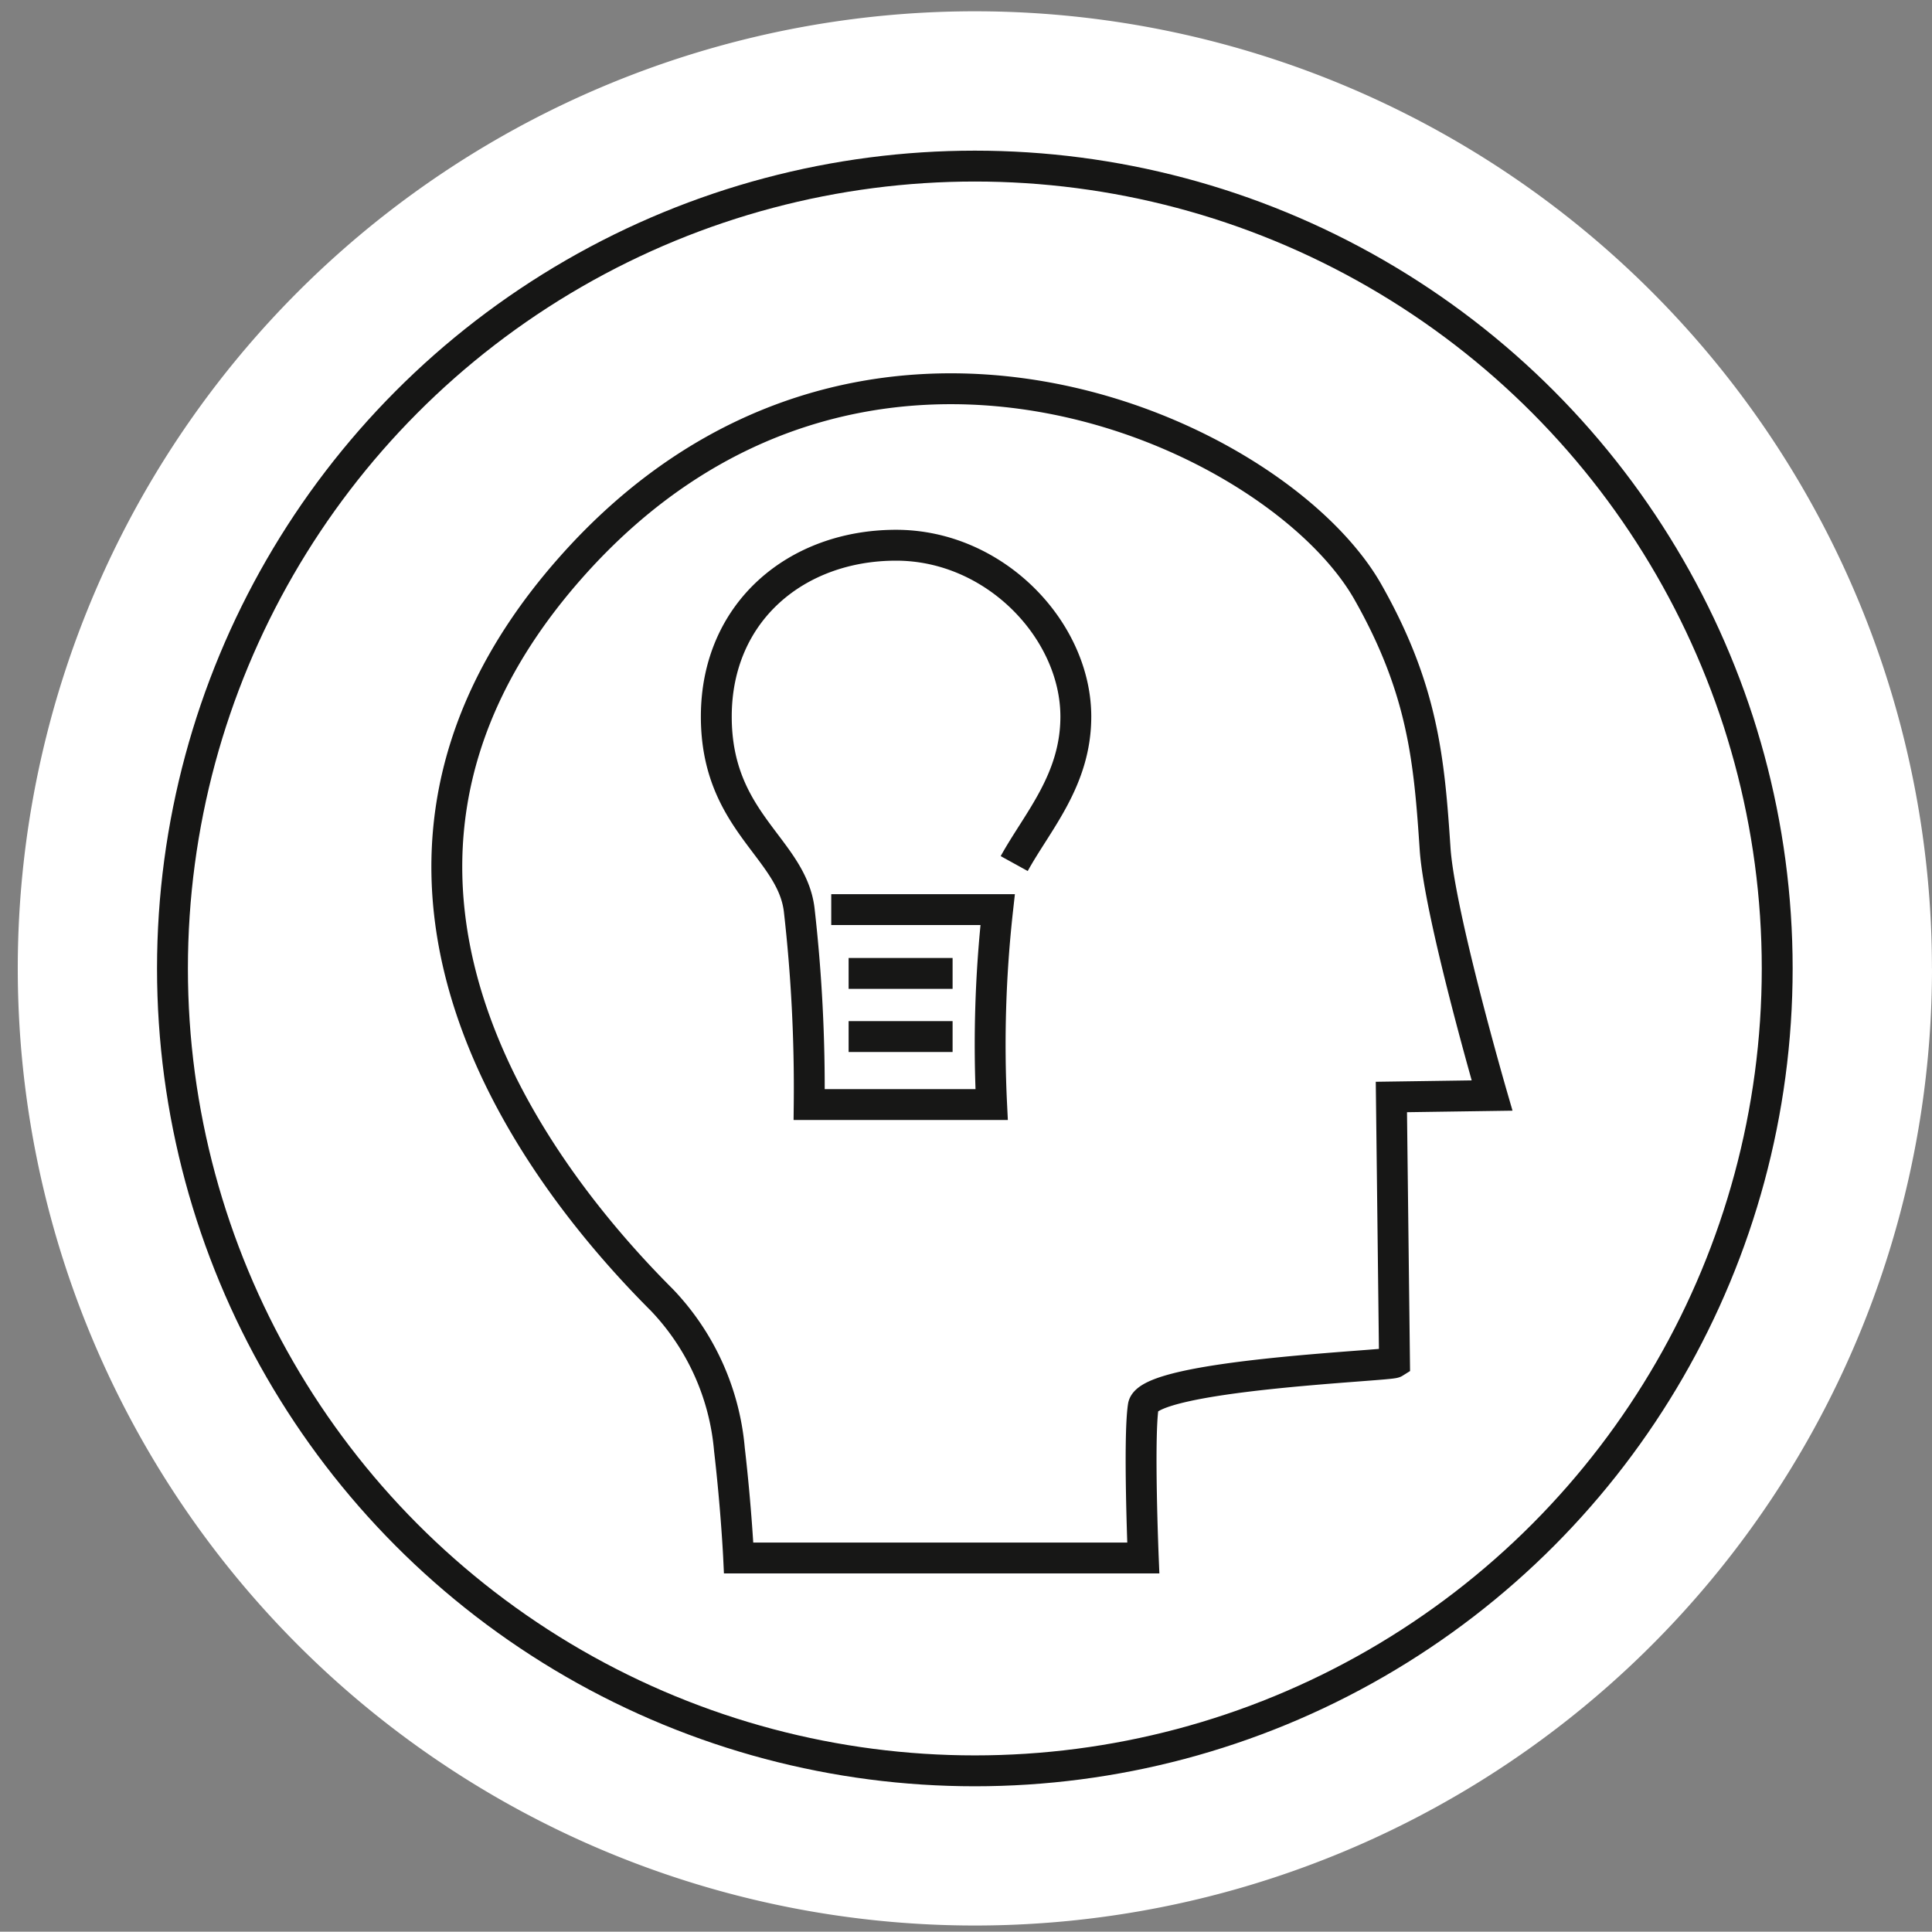 <svg xmlns="http://www.w3.org/2000/svg" xmlns:xlink="http://www.w3.org/1999/xlink" width="156.439" height="156.415" viewBox="0 0 156.439 156.415"><rect x="0" y="0" width="156.439" height="156.415" fill="#808080" stroke="none"/><defs><style>.a{fill:#fff;}.b,.c{fill:none;stroke-miterlimit:10;stroke-width:2.5px;}.b{stroke:#161615;}.c{stroke:#171716;}.d{opacity:0;fill:url(#a);}</style><linearGradient id="a" x1="0.792" y1="0.132" x2="0.382" y2="0.944" gradientUnits="objectBoundingBox"><stop offset="0" stop-color="#eac887"/><stop offset="1" stop-color="#744d14"/></linearGradient></defs><path class="a" d="M244.611,77.5A77.5,77.5,0,1,1,167.106,0a77.5,77.5,0,0,1,77.5,77.5" transform="translate(-88.172 0.914)"/><ellipse class="b" cx="64.97" cy="64.97" rx="64.97" ry="64.97" transform="translate(13.965 13.449)"/><path class="c" d="M185.454,95.663,185.2,74.158l8.152-.118S189.1,59.39,188.741,54.074c-.476-7.148-.969-12.908-5.434-20.792-7.412-13.091-41.334-28.5-64.724-1.8-22.567,25.759-.465,51.1,7.568,59.132A20.029,20.029,0,0,1,131.6,102.7c.564,4.865.747,8.786.747,8.786h32.764s-.4-9.677,0-12.288C165.509,96.654,185.032,95.928,185.454,95.663Z" transform="translate(-72.536 14.668)"/><path class="c" d="M144.84,49.557c1.88-3.411,4.99-6.757,4.99-11.9,0-6.959-6.517-13.877-14.555-13.877s-14.557,5.361-14.557,13.877,6.09,10.628,6.71,15.627a127.664,127.664,0,0,1,.811,15.787h14.773a99.123,99.123,0,0,1,.487-15.787H130.025" transform="translate(-62.717 20.369)"/><line class="c" x2="8.419" transform="translate(68.715 78.82)"/><line class="c" x2="8.419" transform="translate(68.715 83.933)"/><ellipse class="d" cx="78.208" cy="78.208" rx="78.208" ry="78.208" transform="translate(0 0)"/></svg>
